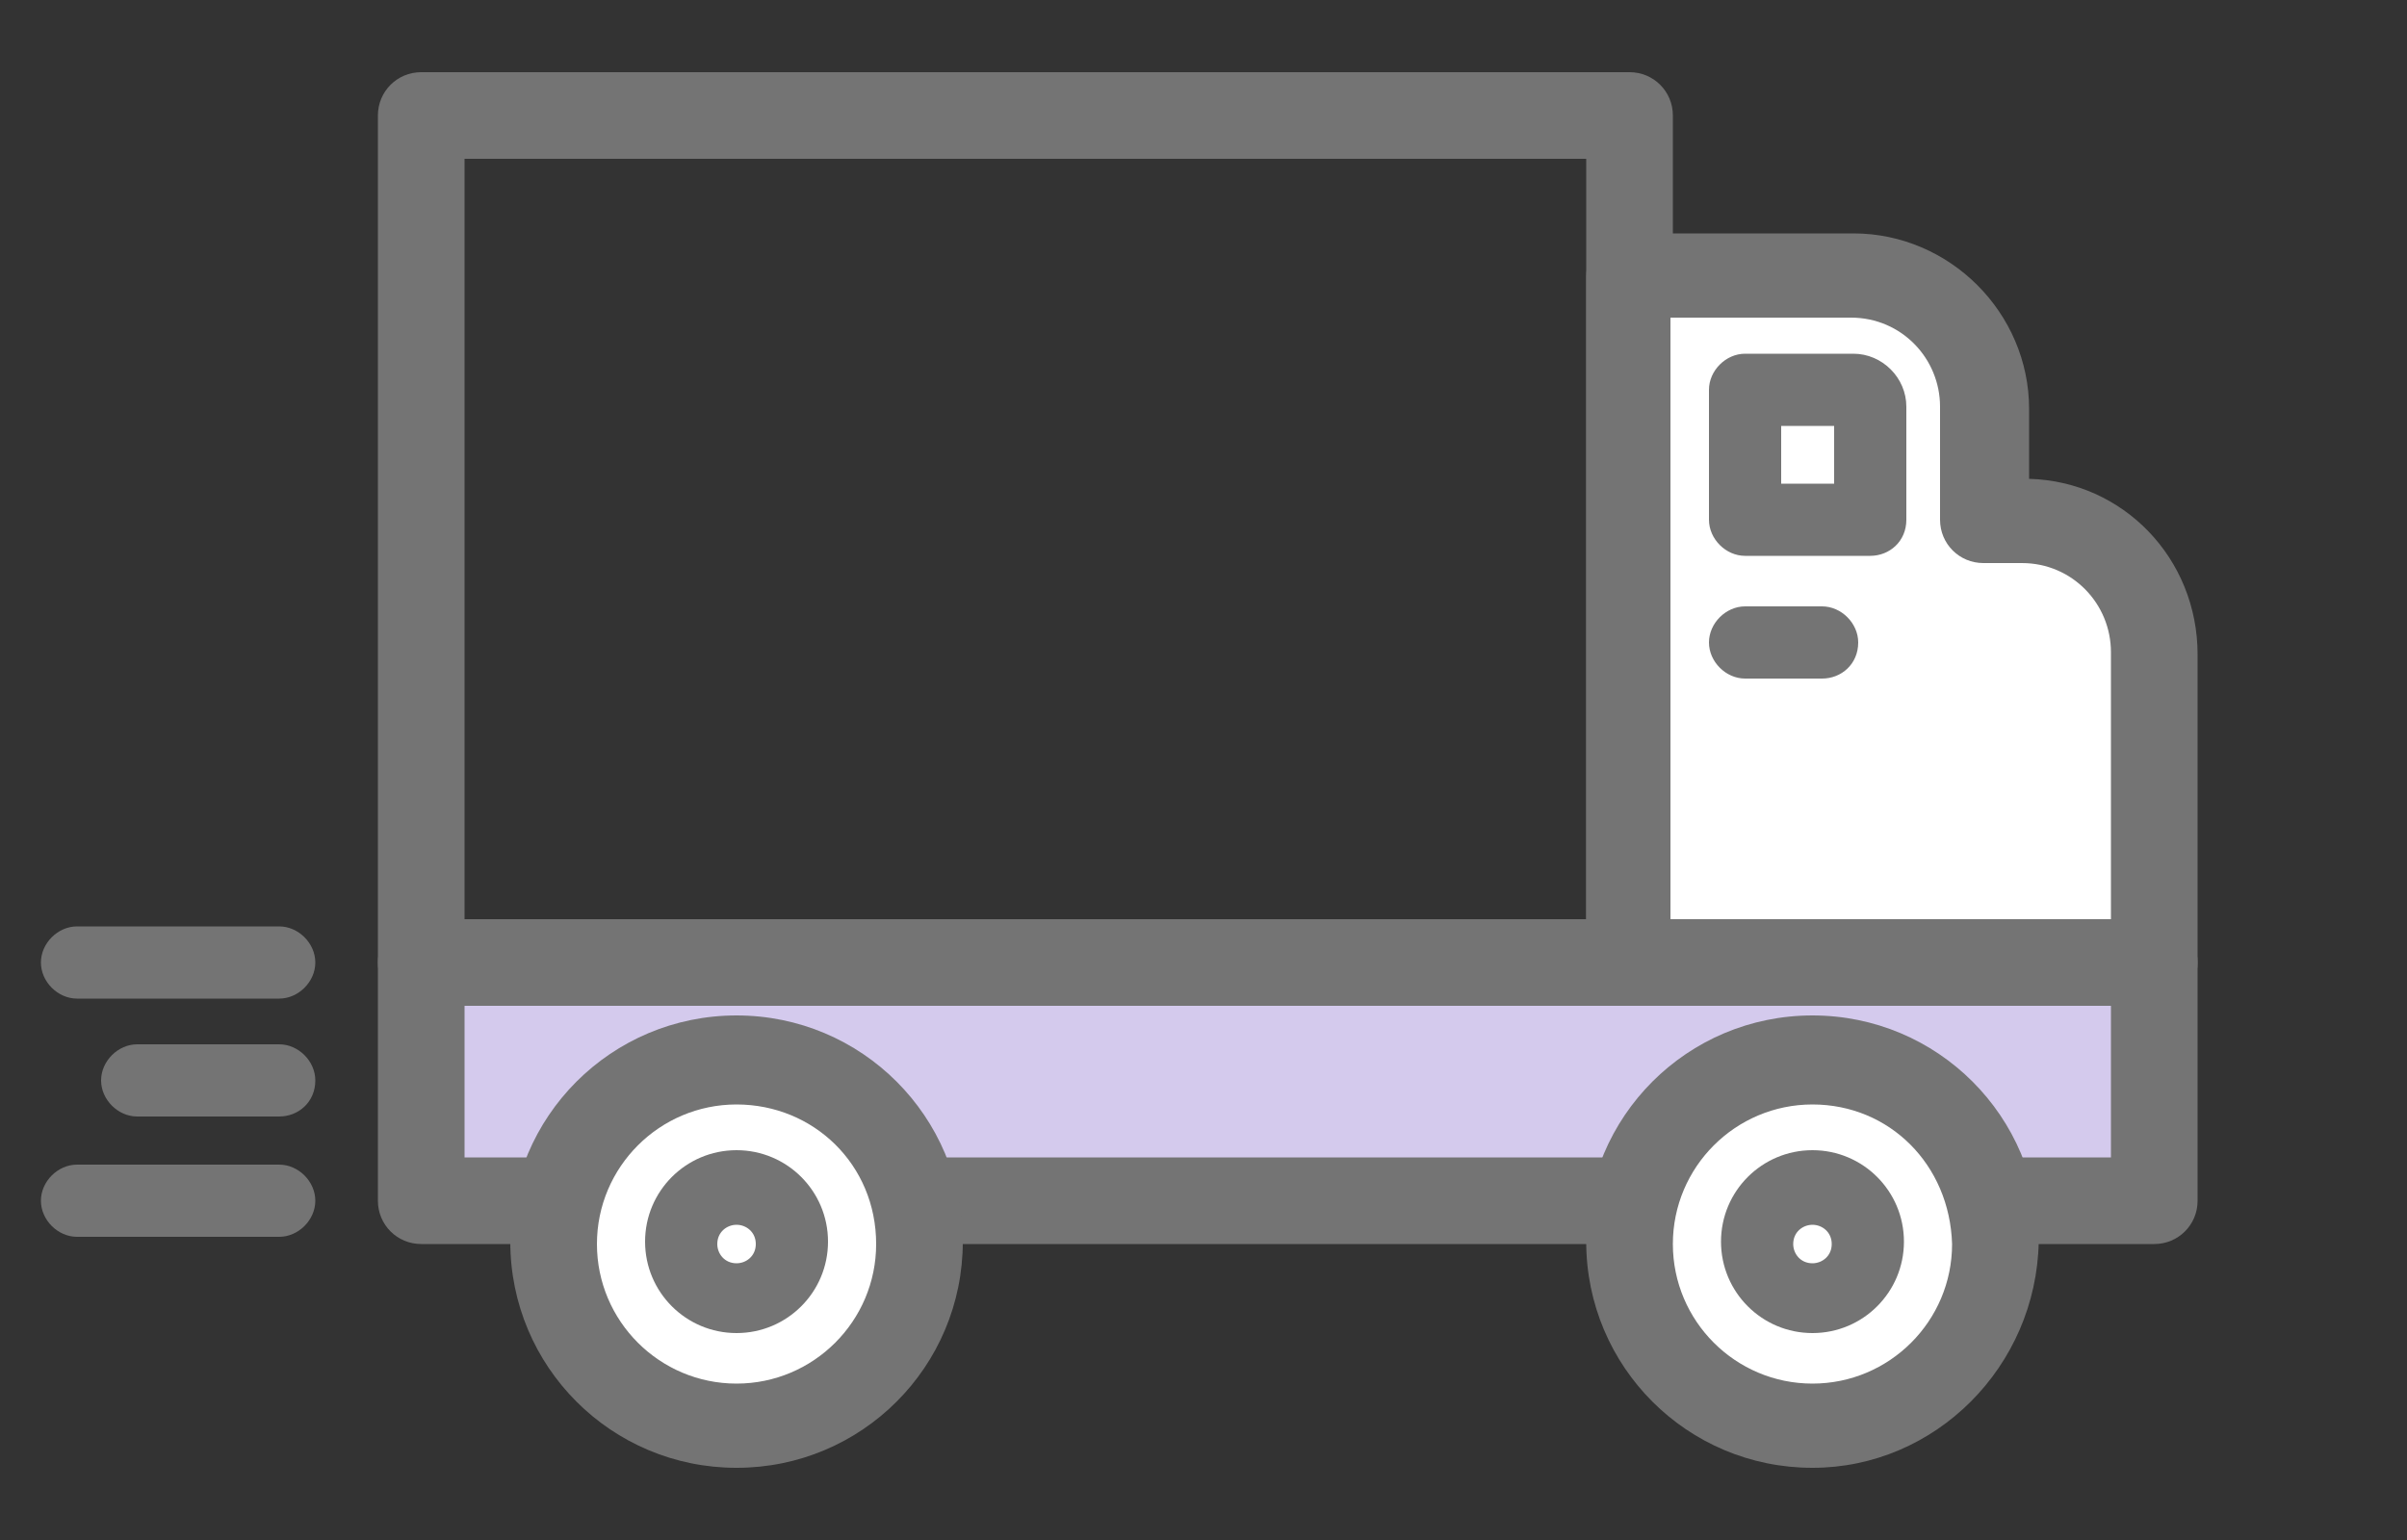 <?xml version="1.0" encoding="utf-8"?>
<!-- Generator: Adobe Illustrator 18.1.1, SVG Export Plug-In . SVG Version: 6.00 Build 0)  -->
<svg version="1.1" id="Layer_1" xmlns="http://www.w3.org/2000/svg" xmlns:xlink="http://www.w3.org/1999/xlink" x="0px" y="0px"
	 viewBox="0 0 100 64" enable-background="new 0 0 100 64" xml:space="preserve">
<rect x="0" y="0" width="100" height="64" fill="#333333" stroke="none"/>
<g>
	<defs>
		<rect id="SVGID_1_" x="1.7" y="3" width="89.6" height="58"/>
	</defs>
	<clipPath id="SVGID_2_">
		<use xlink:href="#SVGID_1_"  overflow="visible"/>
	</clipPath>
	<path clip-path="url(#SVGID_2_)" fill="#747474" d="M67.7,41.8H17.5c-1,0-1.8-0.8-1.8-1.8V4.8c0-1,0.8-1.8,1.8-1.8h50.2
		c1,0,1.8,0.8,1.8,1.8V40C69.5,41,68.7,41.8,67.7,41.8 M19.3,38.2h46.6V6.6H19.3V38.2z"/>
	<path clip-path="url(#SVGID_2_)" fill="#FFFFFF" d="M82.5,21.6v-4.7c0-3-2.4-5.5-5.5-5.5h-9.3v10.2V40h14.8h7V27.1
		c0-3-2.4-5.5-5.5-5.5H82.5z"/>
	<path clip-path="url(#SVGID_2_)" fill="#747474" d="M89.5,41.8H67.7c-1,0-1.8-0.8-1.8-1.8V11.5c0-1,0.8-1.8,1.8-1.8H77
		c4,0,7.3,3.3,7.3,7.3v2.9c3.9,0.1,7,3.3,7,7.3V40C91.3,41,90.5,41.8,89.5,41.8 M69.5,38.2h18.2V27.1c0-2-1.6-3.7-3.7-3.7h-1.6
		c-1,0-1.8-0.8-1.8-1.8v-4.7c0-2-1.6-3.7-3.7-3.7h-7.5V38.2z"/>
	<rect x="17.5" y="40" clip-path="url(#SVGID_2_)" fill="#D4CAED" width="72" height="9.9"/>
	<path clip-path="url(#SVGID_2_)" fill="#747474" d="M89.5,51.7h-72c-1,0-1.8-0.8-1.8-1.8V40c0-1,0.8-1.8,1.8-1.8h72
		c1,0,1.8,0.8,1.8,1.8v9.9C91.3,50.9,90.5,51.7,89.5,51.7 M19.3,48.1h68.4v-6.3H19.3V48.1z"/>
	<path clip-path="url(#SVGID_2_)" fill="#FFFFFF" d="M38.2,51.6c0,4.2-3.4,7.6-7.6,7.6c-4.2,0-7.6-3.4-7.6-7.6
		c0-4.2,3.4-7.6,7.6-7.6C34.8,44.1,38.2,47.4,38.2,51.6"/>
	<path clip-path="url(#SVGID_2_)" fill="#747474" d="M30.6,61c-5.2,0-9.4-4.2-9.4-9.4c0-5.2,4.2-9.4,9.4-9.4c5.2,0,9.4,4.2,9.4,9.4
		C40,56.8,35.8,61,30.6,61 M30.6,45.9c-3.2,0-5.8,2.6-5.8,5.8c0,3.2,2.6,5.8,5.8,5.8c3.2,0,5.8-2.6,5.8-5.8
		C36.4,48.4,33.8,45.9,30.6,45.9"/>
	<path clip-path="url(#SVGID_2_)" fill="#FFFFFF" d="M32.9,51.6c0,1.3-1,2.3-2.3,2.3c-1.3,0-2.3-1-2.3-2.3c0-1.3,1-2.3,2.3-2.3
		C31.9,49.3,32.9,50.4,32.9,51.6"/>
	<path clip-path="url(#SVGID_2_)" fill="#747474" d="M30.6,55.4c-2.1,0-3.8-1.7-3.8-3.8c0-2.1,1.7-3.8,3.8-3.8
		c2.1,0,3.8,1.7,3.8,3.8C34.4,53.7,32.7,55.4,30.6,55.4 M30.6,50.9c-0.4,0-0.8,0.3-0.8,0.8c0,0.4,0.3,0.8,0.8,0.8
		c0.4,0,0.8-0.3,0.8-0.8C31.4,51.2,31,50.9,30.6,50.9"/>
	<path clip-path="url(#SVGID_2_)" fill="#FFFFFF" d="M82.8,51.6c0,4.2-3.4,7.6-7.6,7.6c-4.2,0-7.6-3.4-7.6-7.6
		c0-4.2,3.4-7.6,7.6-7.6C79.5,44.1,82.8,47.4,82.8,51.6"/>
	<path clip-path="url(#SVGID_2_)" fill="#747474" d="M75.3,61c-5.2,0-9.4-4.2-9.4-9.4c0-5.2,4.2-9.4,9.4-9.4c5.2,0,9.4,4.2,9.4,9.4
		C84.6,56.8,80.4,61,75.3,61 M75.3,45.9c-3.2,0-5.8,2.6-5.8,5.8c0,3.2,2.6,5.8,5.8,5.8s5.8-2.6,5.8-5.8C81,48.4,78.5,45.9,75.3,45.9
		"/>
	<path clip-path="url(#SVGID_2_)" fill="#FFFFFF" d="M77.6,51.6c0,1.3-1,2.3-2.3,2.3c-1.3,0-2.3-1-2.3-2.3c0-1.3,1-2.3,2.3-2.3
		C76.5,49.3,77.6,50.4,77.6,51.6"/>
	<path clip-path="url(#SVGID_2_)" fill="#747474" d="M75.3,55.4c-2.1,0-3.8-1.7-3.8-3.8c0-2.1,1.7-3.8,3.8-3.8
		c2.1,0,3.8,1.7,3.8,3.8C79.1,53.7,77.4,55.4,75.3,55.4 M75.3,50.9c-0.4,0-0.8,0.3-0.8,0.8c0,0.4,0.3,0.8,0.8,0.8
		c0.4,0,0.8-0.3,0.8-0.8C76.1,51.2,75.7,50.9,75.3,50.9"/>
	<path clip-path="url(#SVGID_2_)" fill="#FFFFFF" d="M77.7,16.9c0-0.4-0.3-0.7-0.7-0.7h-4.5v5.4h5.2V16.9z"/>
	<path clip-path="url(#SVGID_2_)" fill="#747474" d="M77.7,23.1h-5.2c-0.8,0-1.5-0.7-1.5-1.5v-5.4c0-0.8,0.7-1.5,1.5-1.5H77
		c1.2,0,2.2,1,2.2,2.2v4.7C79.2,22.5,78.5,23.1,77.7,23.1 M74,20.1h2.2v-2.4H74V20.1z"/>
	<line clip-path="url(#SVGID_2_)" fill="#FFFFFF" x1="11.6" y1="49.9" x2="3.2" y2="49.9"/>
	<path clip-path="url(#SVGID_2_)" fill="#747474" d="M11.6,51.4H3.2c-0.8,0-1.5-0.7-1.5-1.5s0.7-1.5,1.5-1.5h8.4
		c0.8,0,1.5,0.7,1.5,1.5S12.4,51.4,11.6,51.4"/>
	<line clip-path="url(#SVGID_2_)" fill="#FFFFFF" x1="11.6" y1="44.9" x2="5.7" y2="44.9"/>
	<path clip-path="url(#SVGID_2_)" fill="#747474" d="M11.6,46.4H5.7c-0.8,0-1.5-0.7-1.5-1.5c0-0.8,0.7-1.5,1.5-1.5h5.9
		c0.8,0,1.5,0.7,1.5,1.5C13.1,45.8,12.4,46.4,11.6,46.4"/>
	<line clip-path="url(#SVGID_2_)" fill="#FFFFFF" x1="11.6" y1="40" x2="3.2" y2="40"/>
	<path clip-path="url(#SVGID_2_)" fill="#747474" d="M11.6,41.5H3.2c-0.8,0-1.5-0.7-1.5-1.5c0-0.8,0.7-1.5,1.5-1.5h8.4
		c0.8,0,1.5,0.7,1.5,1.5C13.1,40.8,12.4,41.5,11.6,41.5"/>
	<line clip-path="url(#SVGID_2_)" fill="#FFFFFF" x1="72.5" y1="26.7" x2="75.7" y2="26.7"/>
	<path clip-path="url(#SVGID_2_)" fill="#747474" d="M75.7,28.2h-3.2c-0.8,0-1.5-0.7-1.5-1.5c0-0.8,0.7-1.5,1.5-1.5h3.2
		c0.8,0,1.5,0.7,1.5,1.5C77.2,27.6,76.5,28.2,75.7,28.2"/>
</g>
</svg>
